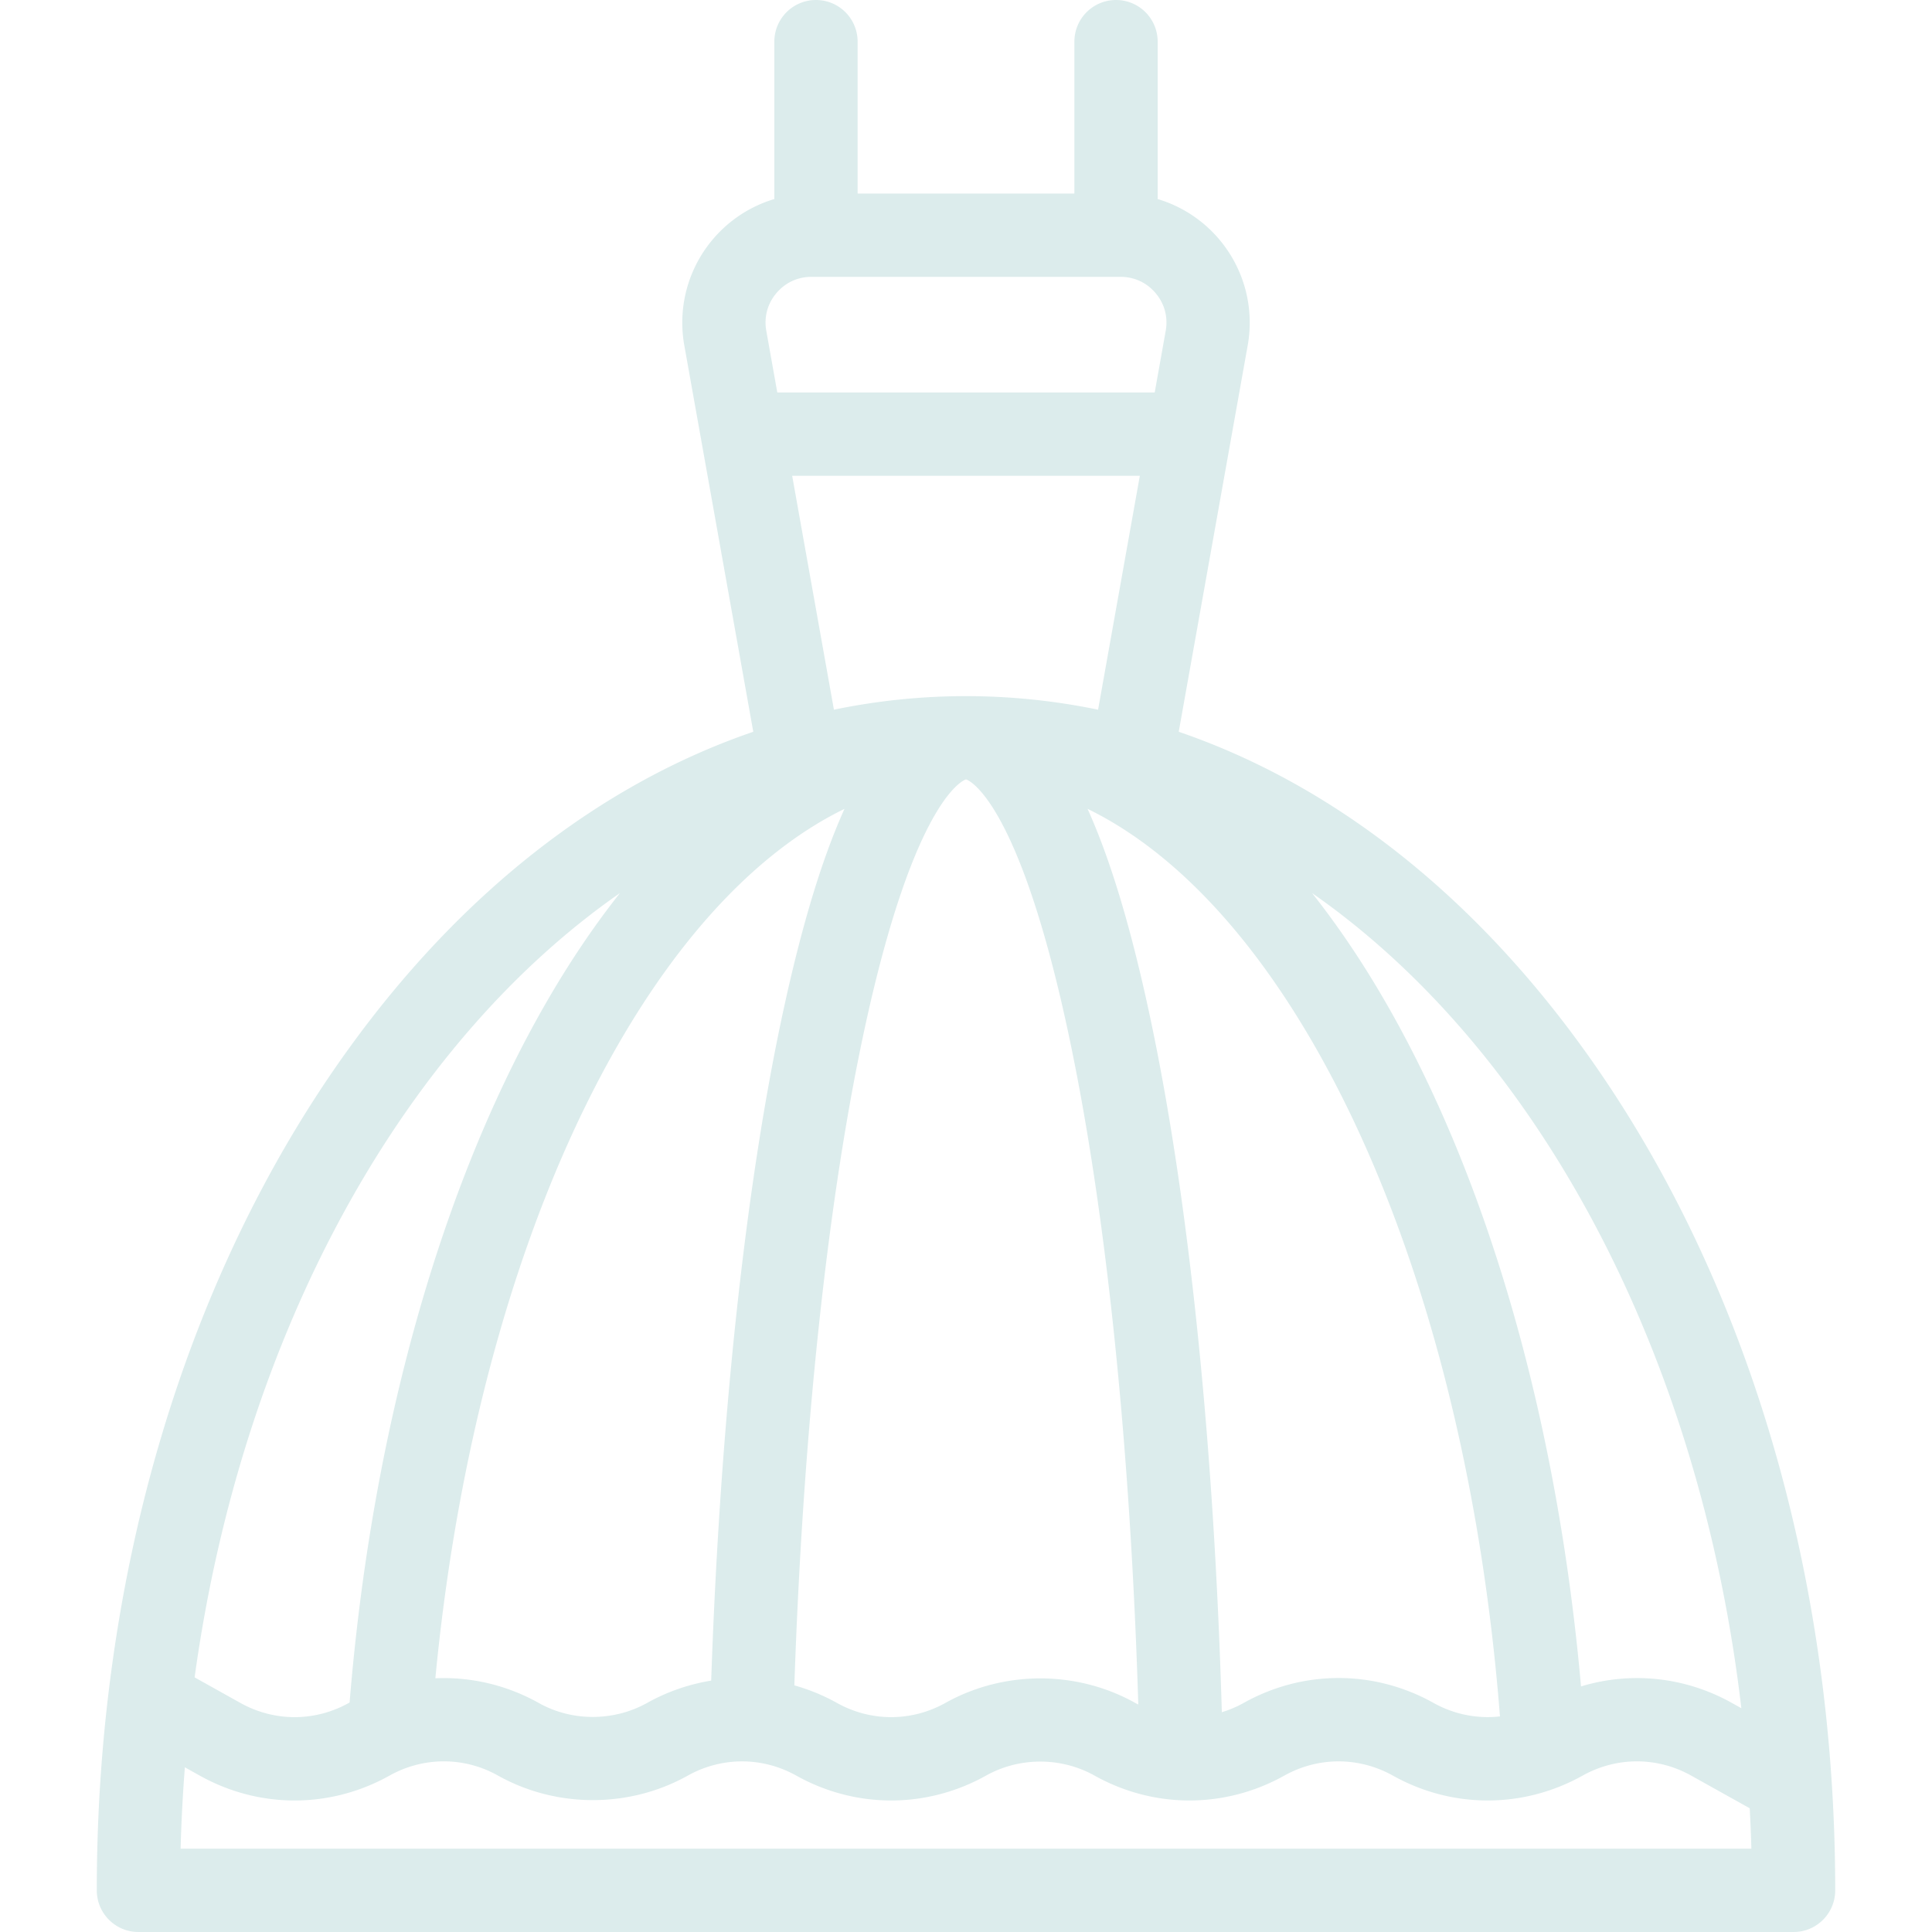 <svg xmlns="http://www.w3.org/2000/svg" viewBox="0 0 464 464" fill="#dcecec"><path d="M380.663 252.433c-27.24-37.94-60.832-64.108-97.572-76.686l16.564-92.795a30.937 30.937 0 0 0-6.754-25.358 30.923 30.923 0 0 0-14.868-9.79V10c0-5.523-4.478-10-10-10s-10 4.477-10 10v36.492H205.97V10c0-5.523-4.48-10-10-10s-10 4.477-10 10v37.803a30.938 30.938 0 0 0-14.87 9.792 30.937 30.937 0 0 0-6.753 25.358l16.563 92.794c-36.74 12.577-70.33 38.746-97.572 76.686C44.588 306.4 23.246 377.986 23.246 454c0 5.523 4.478 10 10 10h397.508c5.522 0 10-4.477 10-10 0-76.014-21.34-147.6-60.09-201.567zm37.548 157.824l-2.3-1.284c-11.25-6.28-24.218-7.586-36.204-3.953-5.545-62.52-21.71-119.872-46.028-162.737-5.82-10.258-12.028-19.532-18.56-27.79 53.645 37.35 93.003 109.66 103.093 195.764zM202.818 194.262c-5.44 12.04-10.313 28.2-14.748 48.716-9.052 41.88-15.137 98.637-17.267 160.648-5.3.862-10.5 2.63-15.375 5.353-8.036 4.487-18.022 4.49-25.977.05-.027-.017-.062-.038-.092-.053-7.745-4.325-16.307-6.28-24.8-5.91 5.65-58.924 21.078-112.586 43.917-152.24 15.933-27.663 34.606-46.933 54.342-56.565zm4.8 52.942c12.21-56.488 24.27-60.014 24.383-60.014.118 0 12.604 3.694 24.994 62.884 8.744 41.772 14.5 97.93 16.384 159.292-.248-.128-.498-.248-.743-.384a2.533 2.533 0 0 0-.09-.05c-14.037-7.8-31.455-7.786-45.487.05-8.158 4.555-17.9 4.556-26.063-.002a47.218 47.218 0 0 0-10.22-4.212c2.075-61.025 8.012-116.707 16.843-157.564zm85.824 164.013c-1.84-63.466-7.778-121.8-16.87-165.24-4.595-21.945-9.675-39.1-15.38-51.722 20.05 9.78 38.988 29.51 55.092 57.897 23.633 41.657 39.132 98.24 43.955 160.073-5.432.606-10.992-.47-15.97-3.25-14.266-7.964-31.297-7.964-45.56 0l-.056.032a27.08 27.08 0 0 1-5.21 2.21zM186.435 70.435c2.13-2.542 5.127-3.943 8.443-3.943h74.247c3.315 0 6.314 1.4 8.442 3.942 2.13 2.542 2.98 5.74 2.398 9.004l-2.646 14.824H186.68l-2.645-14.824c-.582-3.263.27-6.46 2.4-9.003zm3.818 43.828h83.497l-10.03 56.18c-10.398-2.152-20.993-3.254-31.72-3.254s-21.322 1.1-31.72 3.253l-10.028-56.18zm-41.36 100.222c-6.23 7.873-12.166 16.668-17.747 26.36-25.24 43.824-41.917 103.31-47.183 168.047-.057.03-.115.057-.172.09-8.158 4.555-17.9 4.555-26.063 0l-10.988-6.136c11.427-82.84 50.05-152.09 102.153-188.36zM43.378 444a376.82 376.82 0 0 1 1.022-19.556l3.577 1.998c14.266 7.967 31.3 7.966 45.57-.003 8.157-4.556 17.902-4.557 25.975-.05l.093.052c14.053 7.847 31.513 7.846 45.563 0 8.163-4.558 17.905-4.557 26.066 0 14.264 7.965 31.3 7.965 45.57-.004 8.037-4.488 18.023-4.488 26.06 0l.09.05c14.247 7.918 31.243 7.904 45.48-.044l.056-.03c8.15-4.532 17.873-4.522 26.027.03 14.264 7.964 31.295 7.963 45.576-.01 8.158-4.554 17.898-4.554 26.057 0l14.068 7.855c.167 3.222.308 6.456.394 9.71H43.377z"/></svg>